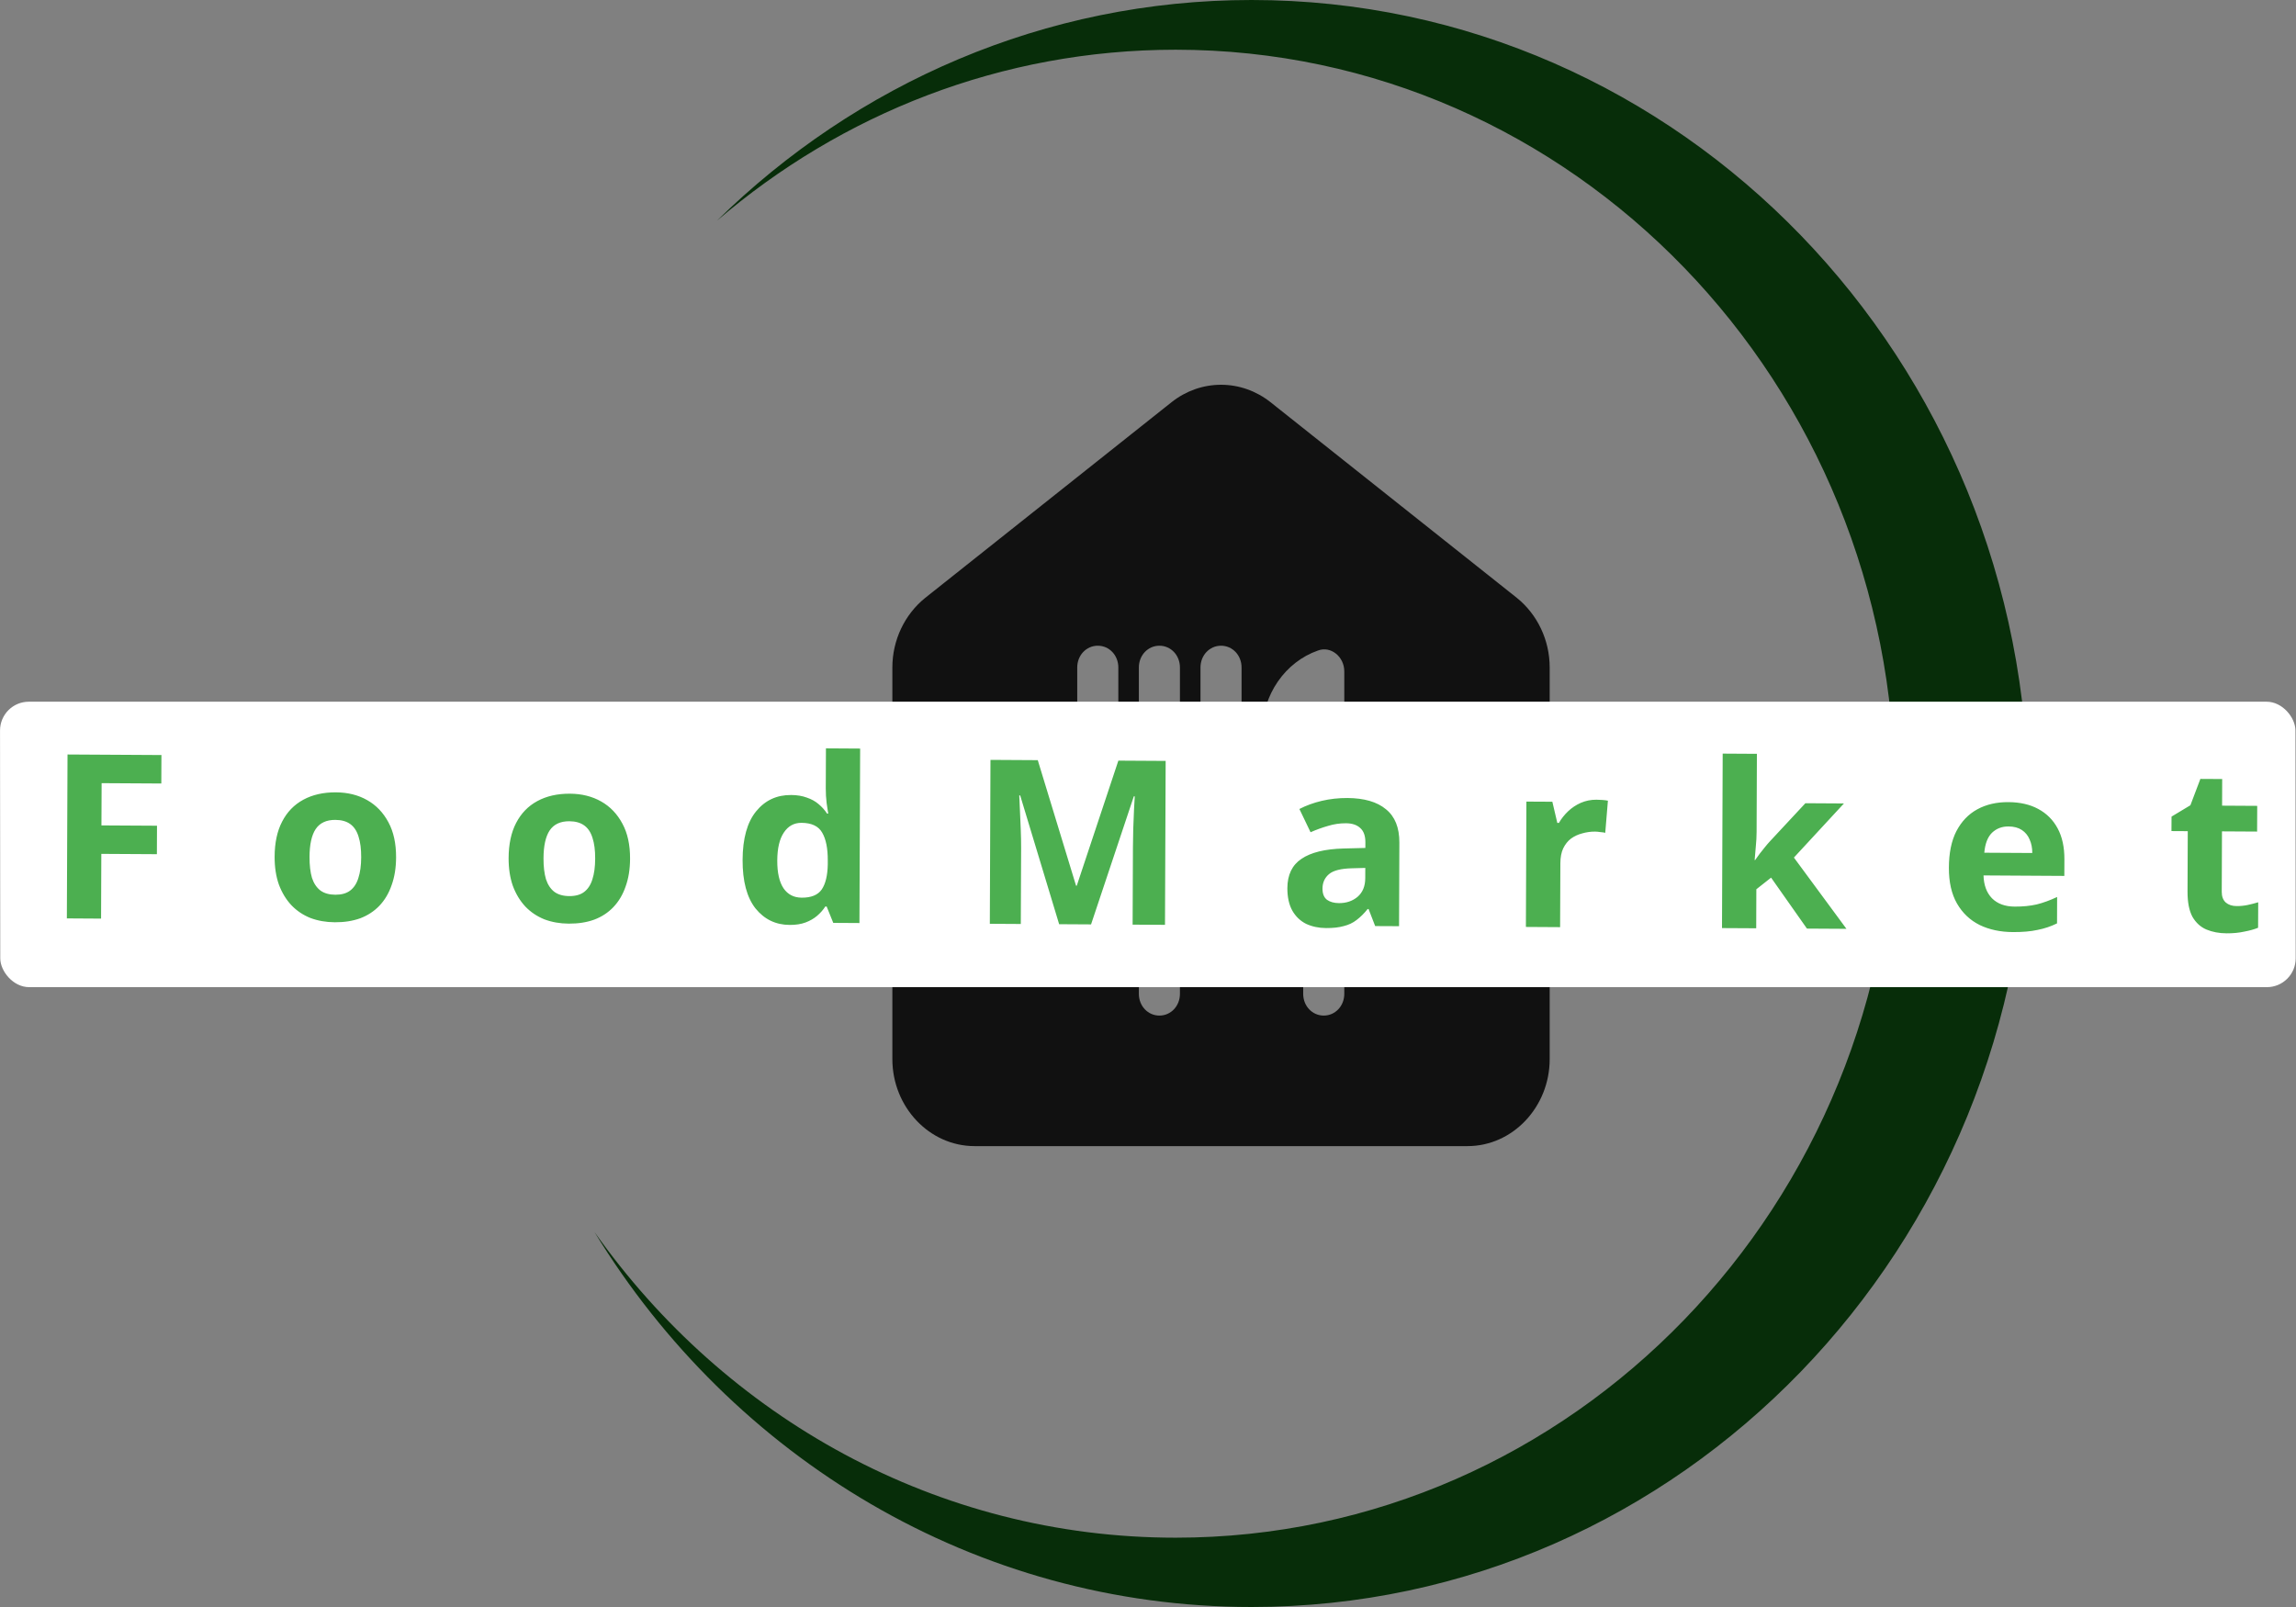 <svg width="100" height="70" viewBox="0 0 100 70" fill="none" xmlns="http://www.w3.org/2000/svg">
<rect x="0" y="0" width="100" height="70" fill="#808080" stroke="none"/>
<path d="M51.034 17.513L40.298 26.042C39.403 26.763 38.866 27.881 38.866 29.075V46.133C38.866 48.218 40.477 49.924 42.445 49.924H63.917C65.885 49.924 67.495 48.218 67.495 46.133V29.075C67.495 27.881 66.959 26.763 66.064 26.042L55.328 17.513C54.707 17.024 53.954 16.76 53.181 16.76C52.407 16.76 51.654 17.024 51.034 17.513ZM54.075 33.813C54.075 35.386 52.877 36.656 51.391 36.656V43.29C51.391 43.821 50.998 44.238 50.497 44.238C49.996 44.238 49.602 43.821 49.602 43.29V36.656C48.117 36.656 46.918 35.386 46.918 33.813V29.075C46.918 28.544 47.312 28.127 47.813 28.127C48.314 28.127 48.708 28.544 48.708 29.075V33.813H49.602V29.075C49.602 28.544 49.996 28.127 50.497 28.127C50.998 28.127 51.391 28.544 51.391 29.075V33.813H52.286V29.075C52.286 28.544 52.68 28.127 53.181 28.127C53.682 28.127 54.075 28.544 54.075 29.075V33.813ZM57.654 44.238C57.153 44.238 56.759 43.821 56.759 43.29V37.604H55.865C55.364 37.604 54.97 37.187 54.97 36.656V31.918C54.97 30.25 55.99 28.829 57.404 28.336C57.958 28.127 58.549 28.601 58.549 29.245V43.29C58.549 43.821 58.155 44.238 57.654 44.238Z" fill="#111111"/>
<path fill-rule="evenodd" clip-rule="evenodd" d="M31.225 9.614C36.647 4.962 43.61 2.166 51.204 2.166C68.503 2.166 82.526 16.676 82.526 34.574C82.526 52.472 68.503 66.981 51.204 66.981C40.804 66.981 31.588 61.737 25.891 53.664C31.883 63.48 42.462 70 54.513 70C73.196 70 88.341 54.33 88.341 35C88.341 15.67 73.196 0 54.513 0C45.489 0 37.29 3.656 31.225 9.614Z" fill="#072D09"/>
<rect width="99.975" height="12.434" rx="1.256" transform="matrix(1 0 0.001 1 0 30.566)" fill="white"/>
<path d="M4.402 40.014L2.912 40.005L2.941 32.865L7.031 32.889L7.026 34.129L4.426 34.114L4.418 35.954L6.838 35.968L6.833 37.208L4.413 37.194L4.402 40.014ZM17.251 37.349C17.249 37.802 17.184 38.205 17.056 38.558C16.935 38.91 16.757 39.209 16.523 39.455C16.295 39.693 16.017 39.875 15.69 40C15.363 40.118 14.993 40.176 14.58 40.173C14.2 40.171 13.847 40.109 13.52 39.987C13.201 39.859 12.925 39.674 12.693 39.432C12.46 39.184 12.278 38.883 12.146 38.529C12.021 38.175 11.959 37.771 11.961 37.318C11.963 36.711 12.072 36.202 12.287 35.79C12.502 35.371 12.81 35.053 13.211 34.835C13.612 34.618 14.086 34.51 14.632 34.514C15.146 34.517 15.599 34.629 15.991 34.852C16.384 35.074 16.692 35.396 16.917 35.817C17.142 36.232 17.253 36.742 17.251 37.349ZM13.481 37.327C13.48 37.687 13.515 37.99 13.587 38.238C13.666 38.478 13.789 38.662 13.955 38.79C14.121 38.911 14.338 38.972 14.604 38.974C14.871 38.975 15.085 38.916 15.245 38.797C15.412 38.672 15.533 38.489 15.607 38.249C15.688 38.003 15.73 37.7 15.731 37.34C15.732 36.98 15.694 36.68 15.615 36.439C15.542 36.199 15.423 36.018 15.257 35.897C15.091 35.776 14.874 35.715 14.607 35.714C14.214 35.711 13.927 35.846 13.746 36.118C13.572 36.384 13.483 36.787 13.481 37.327ZM27.442 37.409C27.44 37.862 27.375 38.265 27.247 38.617C27.126 38.97 26.948 39.269 26.714 39.514C26.486 39.753 26.209 39.935 25.881 40.059C25.554 40.178 25.184 40.235 24.771 40.233C24.391 40.231 24.038 40.169 23.712 40.047C23.392 39.918 23.116 39.733 22.884 39.492C22.651 39.244 22.469 38.943 22.337 38.589C22.212 38.235 22.151 37.831 22.152 37.378C22.155 36.771 22.264 36.262 22.478 35.85C22.694 35.431 23.001 35.113 23.402 34.895C23.803 34.677 24.277 34.57 24.824 34.573C25.337 34.576 25.79 34.689 26.182 34.911C26.575 35.133 26.883 35.455 27.108 35.877C27.333 36.291 27.445 36.802 27.442 37.409ZM23.672 37.387C23.671 37.747 23.706 38.05 23.779 38.297C23.858 38.538 23.98 38.722 24.146 38.849C24.313 38.97 24.529 39.032 24.796 39.033C25.062 39.035 25.276 38.976 25.436 38.857C25.604 38.731 25.724 38.549 25.799 38.309C25.88 38.063 25.921 37.76 25.922 37.4C25.924 37.04 25.885 36.739 25.806 36.499C25.733 36.259 25.614 36.078 25.448 35.957C25.282 35.836 25.065 35.775 24.799 35.773C24.405 35.771 24.118 35.906 23.937 36.178C23.763 36.444 23.674 36.847 23.672 37.387ZM34.392 40.289C33.785 40.286 33.29 40.046 32.905 39.571C32.527 39.088 32.34 38.384 32.343 37.457C32.347 36.524 32.543 35.818 32.932 35.341C33.321 34.863 33.828 34.626 34.455 34.63C34.715 34.631 34.945 34.669 35.144 34.744C35.344 34.812 35.514 34.906 35.653 35.027C35.799 35.148 35.922 35.285 36.022 35.439L36.072 35.439C36.052 35.332 36.029 35.179 36.003 34.979C35.978 34.772 35.965 34.562 35.966 34.348L35.973 32.598L37.463 32.607L37.432 40.207L36.292 40.2L36.005 39.489L35.945 39.488C35.851 39.635 35.731 39.77 35.584 39.896C35.443 40.015 35.276 40.111 35.083 40.183C34.889 40.255 34.659 40.291 34.392 40.289ZM34.917 39.102C35.33 39.105 35.621 38.986 35.788 38.747C35.956 38.502 36.044 38.136 36.053 37.649L36.053 37.489C36.056 36.956 35.974 36.548 35.808 36.267C35.649 35.987 35.35 35.845 34.91 35.842C34.583 35.84 34.326 35.982 34.138 36.268C33.95 36.547 33.855 36.953 33.853 37.486C33.851 38.019 33.943 38.423 34.129 38.698C34.314 38.965 34.577 39.1 34.917 39.102ZM46.13 40.258L44.433 34.648L44.393 34.648C44.399 34.781 44.408 34.981 44.42 35.248C44.433 35.515 44.445 35.801 44.457 36.108C44.469 36.408 44.475 36.682 44.474 36.928L44.46 40.248L43.111 40.24L43.139 33.1L45.199 33.112L46.867 38.582L46.897 38.582L48.709 33.133L50.769 33.145L50.74 40.285L49.33 40.277L49.344 36.897C49.345 36.67 49.349 36.41 49.357 36.117C49.372 35.824 49.383 35.547 49.39 35.287C49.405 35.02 49.416 34.82 49.423 34.687L49.383 34.687L47.52 40.266L46.13 40.258ZM58.686 34.761C59.419 34.766 59.979 34.929 60.364 35.251C60.756 35.567 60.951 36.051 60.948 36.705L60.934 40.344L59.894 40.339L59.607 39.597L59.567 39.596C59.413 39.789 59.252 39.948 59.085 40.074C58.924 40.2 58.737 40.288 58.524 40.34C58.317 40.399 58.06 40.428 57.753 40.426C57.433 40.424 57.144 40.362 56.884 40.241C56.631 40.113 56.432 39.922 56.286 39.667C56.141 39.407 56.069 39.079 56.07 38.686C56.073 38.106 56.278 37.681 56.685 37.41C57.093 37.132 57.704 36.982 58.517 36.96L59.467 36.936L59.468 36.696C59.47 36.409 59.394 36.199 59.241 36.065C59.095 35.93 58.888 35.862 58.622 35.861C58.355 35.859 58.095 35.898 57.841 35.976C57.588 36.048 57.334 36.14 57.08 36.252L56.594 35.239C56.888 35.087 57.212 34.969 57.566 34.885C57.926 34.8 58.3 34.759 58.686 34.761ZM58.884 37.822C58.404 37.833 58.07 37.918 57.883 38.077C57.696 38.236 57.601 38.445 57.6 38.705C57.599 38.932 57.665 39.095 57.798 39.196C57.931 39.29 58.104 39.338 58.318 39.339C58.638 39.341 58.908 39.249 59.129 39.064C59.35 38.872 59.461 38.603 59.462 38.256L59.464 37.806L58.884 37.822ZM69.531 34.835C69.604 34.835 69.691 34.839 69.791 34.846C69.891 34.853 69.971 34.864 70.031 34.878L69.915 36.277C69.869 36.263 69.799 36.253 69.705 36.246C69.619 36.232 69.542 36.225 69.475 36.224C69.282 36.223 69.095 36.249 68.915 36.301C68.735 36.347 68.571 36.422 68.424 36.528C68.284 36.634 68.17 36.777 68.083 36.956C68.002 37.129 67.961 37.346 67.96 37.606L67.949 40.386L66.459 40.377L66.481 34.917L67.611 34.923L67.827 35.845L67.897 35.845C68.004 35.659 68.138 35.49 68.299 35.337C68.46 35.185 68.644 35.063 68.851 34.971C69.064 34.879 69.291 34.833 69.531 34.835ZM76.507 36.236C76.506 36.442 76.495 36.649 76.474 36.855C76.46 37.055 76.442 37.258 76.422 37.465L76.442 37.465C76.509 37.372 76.576 37.279 76.643 37.186C76.716 37.093 76.79 37.001 76.864 36.908C76.938 36.815 77.015 36.725 77.095 36.639L78.632 34.988L80.311 34.998L78.132 37.355L80.42 40.459L78.7 40.449L77.138 38.229L76.496 38.736L76.49 40.435L75 40.427L75.03 32.827L76.52 32.836L76.507 36.236ZM87.473 34.94C87.98 34.943 88.413 35.042 88.772 35.237C89.138 35.433 89.42 35.714 89.618 36.082C89.817 36.45 89.915 36.901 89.913 37.434L89.91 38.154L86.39 38.133C86.402 38.553 86.524 38.884 86.756 39.126C86.995 39.367 87.325 39.489 87.745 39.491C88.098 39.493 88.418 39.462 88.705 39.397C88.992 39.325 89.289 39.217 89.596 39.072L89.592 40.222C89.325 40.354 89.041 40.449 88.741 40.507C88.447 40.572 88.09 40.603 87.67 40.601C87.124 40.598 86.641 40.495 86.222 40.292C85.802 40.083 85.474 39.771 85.235 39.357C84.997 38.942 84.879 38.421 84.882 37.795C84.884 37.155 84.993 36.625 85.208 36.206C85.43 35.781 85.734 35.463 86.122 35.252C86.509 35.041 86.96 34.937 87.473 34.94ZM87.479 36C87.192 35.998 86.952 36.09 86.758 36.276C86.57 36.461 86.459 36.75 86.424 37.144L88.514 37.156C88.515 36.936 88.476 36.739 88.397 36.565C88.324 36.391 88.211 36.254 88.058 36.153C87.905 36.052 87.712 36.001 87.479 36ZM97.413 39.468C97.58 39.469 97.74 39.453 97.893 39.421C98.047 39.388 98.2 39.349 98.354 39.303L98.349 40.413C98.189 40.479 97.989 40.535 97.749 40.58C97.515 40.632 97.258 40.657 96.978 40.655C96.652 40.654 96.359 40.598 96.099 40.49C95.846 40.382 95.643 40.198 95.491 39.937C95.346 39.669 95.274 39.302 95.276 38.835L95.286 36.205L94.576 36.201L94.579 35.571L95.401 35.076L95.835 33.929L96.785 33.934L96.781 35.094L98.311 35.103L98.306 36.223L96.776 36.214L96.766 38.844C96.765 39.051 96.824 39.208 96.944 39.315C97.063 39.416 97.22 39.467 97.413 39.468Z" fill="#4CAF50"/>
</svg>
